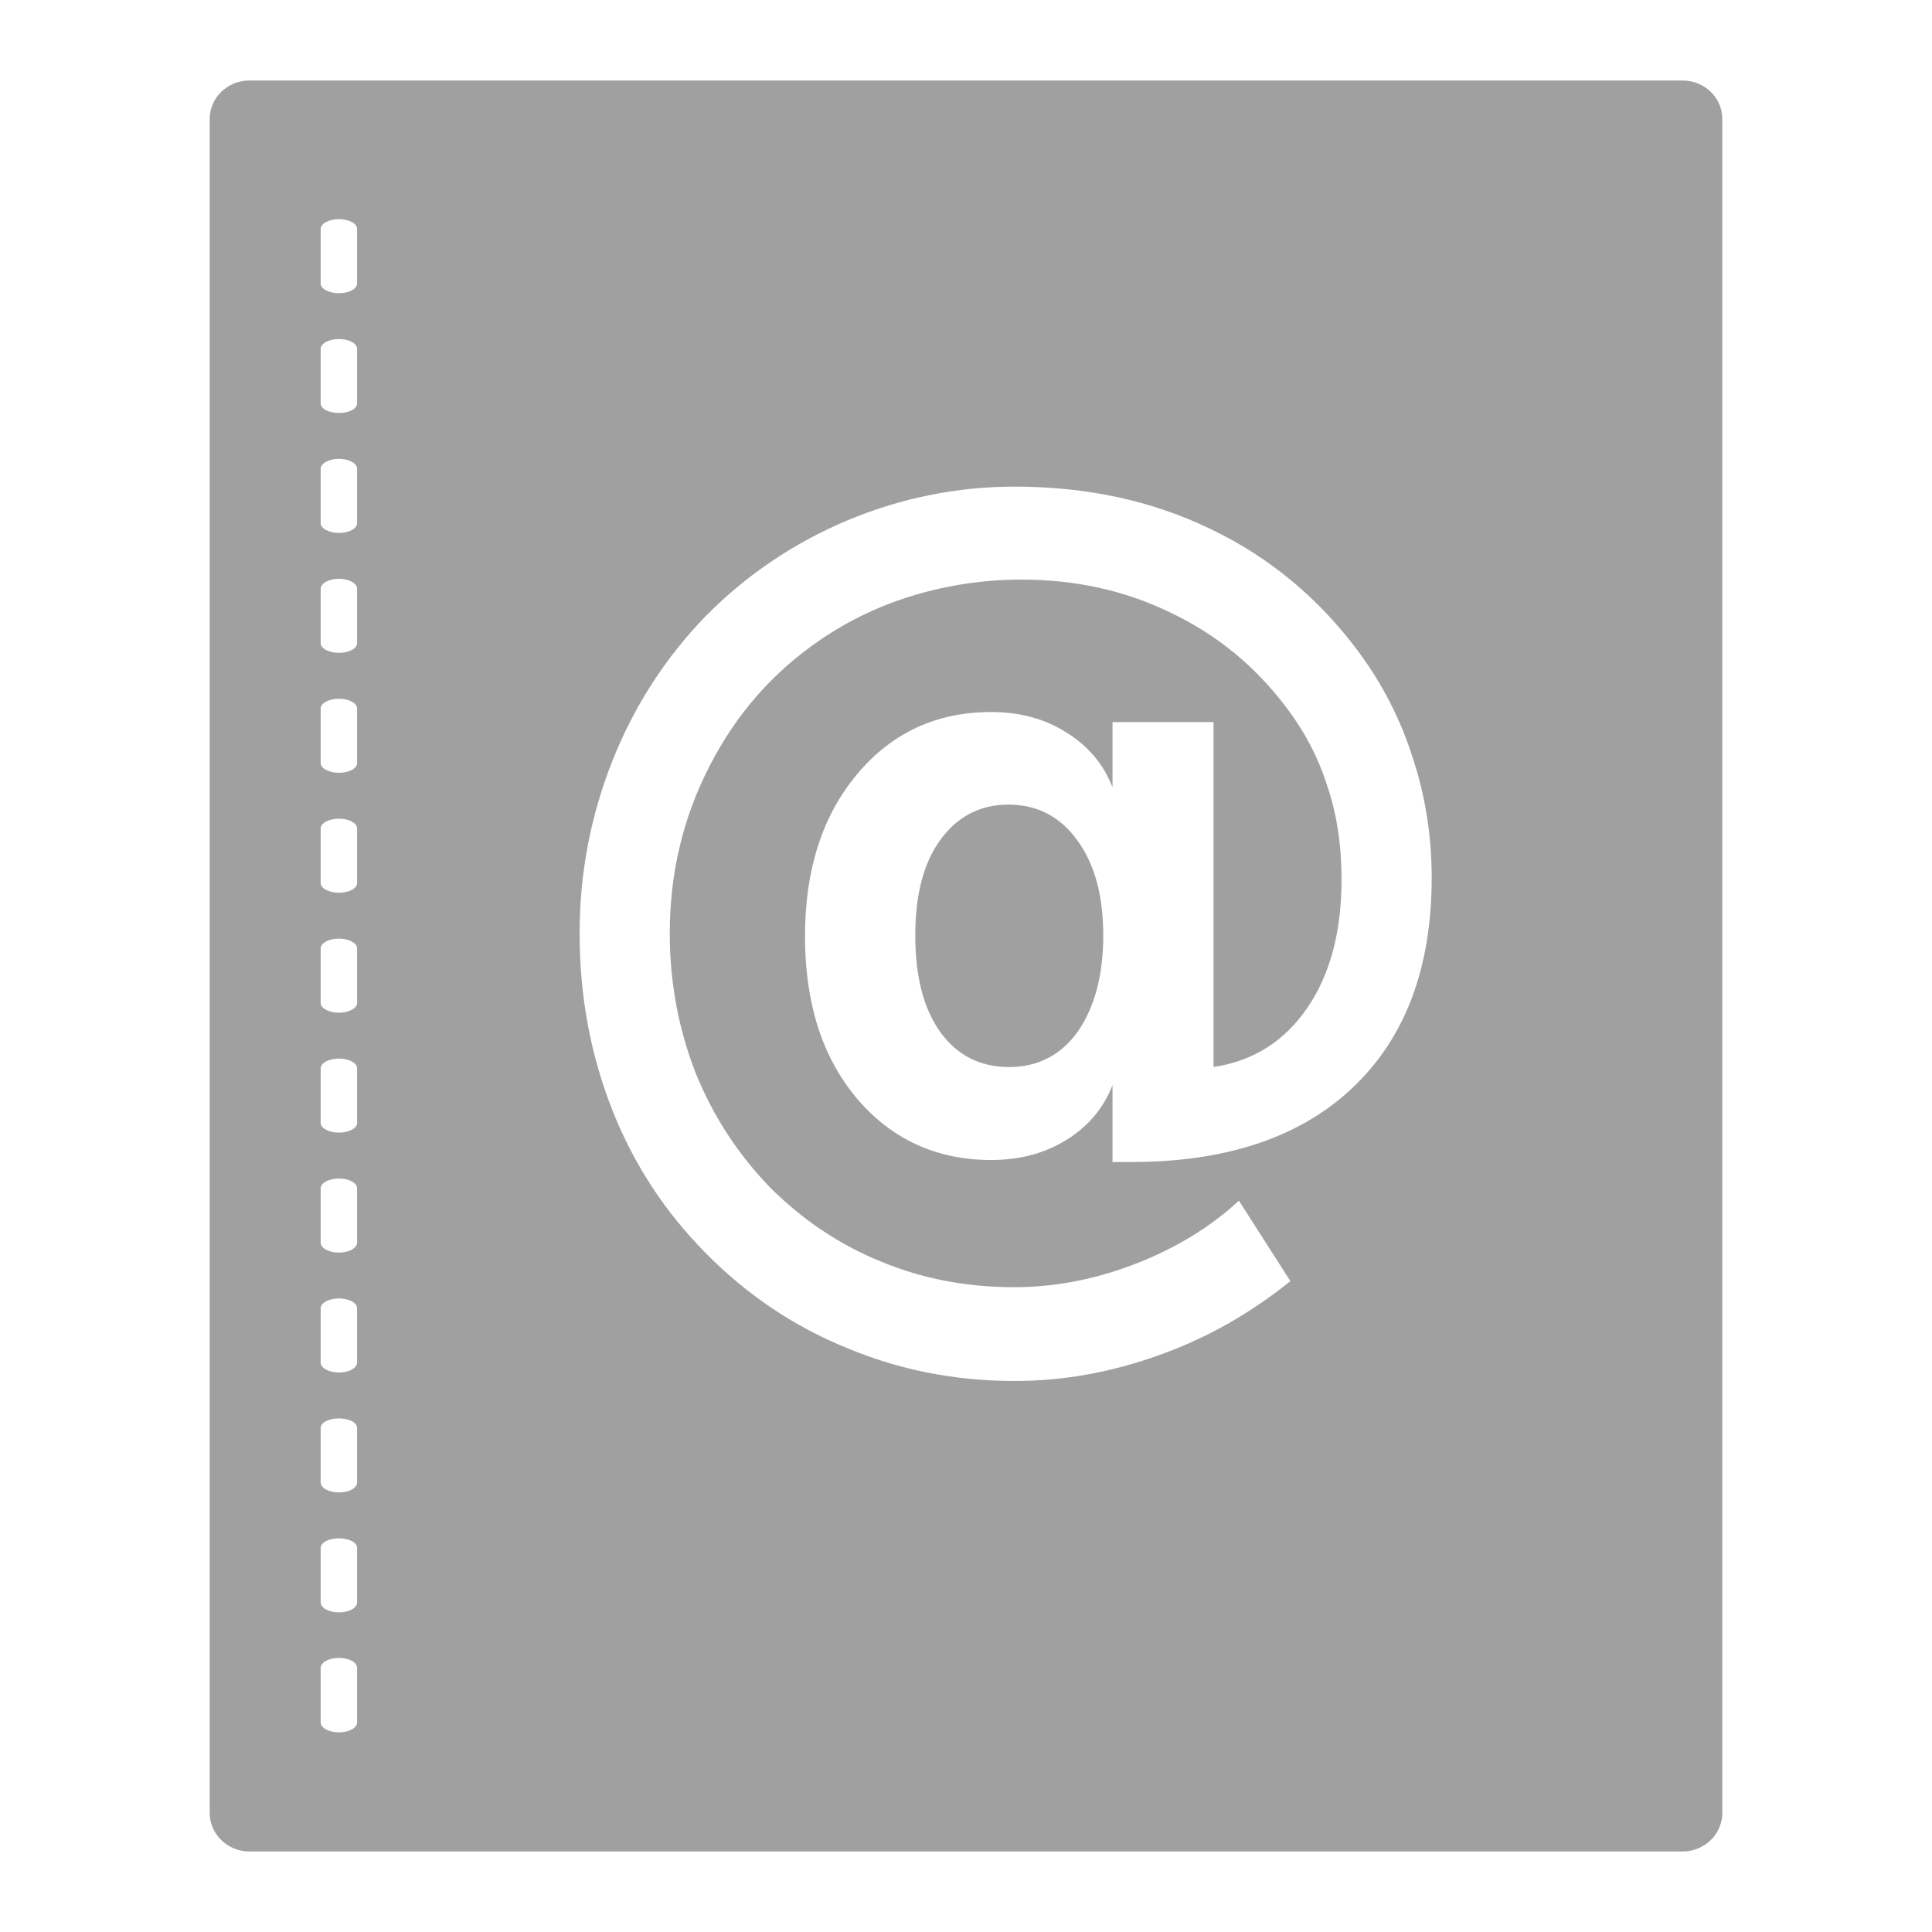 <svg xmlns="http://www.w3.org/2000/svg" xmlns:xlink="http://www.w3.org/1999/xlink" width="48" height="48">
  <defs id="acyl-settings">
    <linearGradient id="acyl-gradient" x1="0%" x2="0%" y1="0%" y2="100%">
      <stop offset="100%" style="stop-color:#A0A0A0;stop-opacity:1"/>
    </linearGradient>
    <g id="acyl-filter">
  </g>
    <g id="acyl-drawing">
      <path d="M 6.199,2 C 5.651,2 5.21,2.426 5.21,2.956 V 45.04 C 5.21,45.57 5.651,46 6.199,46 H 41.8 c 0.55,0 0.99,-0.43 0.99,-0.96 V 2.956 C 42.79,2.426 42.35,2 41.8,2 Z m 2.223,3.445 c 0.25,0 0.45,0.108 0.45,0.243 v 1.354 c 0,0.135 -0.2,0.243 -0.45,0.243 -0.25,0 -0.455,-0.108 -0.455,-0.243 V 5.688 c 0,-0.135 0.205,-0.243 0.455,-0.243 z m 0,2.979 c 0.25,0 0.45,0.108 0.45,0.243 v 1.353 c 0,0.14 -0.2,0.24 -0.45,0.24 -0.25,0 -0.455,-0.1 -0.455,-0.24 V 8.667 c 0,-0.135 0.205,-0.243 0.455,-0.243 z m 0,2.976 c 0.25,0 0.45,0.11 0.45,0.25 V 13 c 0,0.13 -0.2,0.24 -0.45,0.24 -0.25,0 -0.455,-0.11 -0.455,-0.24 v -1.35 c 0,-0.14 0.205,-0.25 0.455,-0.25 z m 16.788,0.69 c 1.79,0 3.42,0.35 4.88,1.06 1.46,0.7 2.68,1.72 3.66,3.04 0.6,0.81 1.05,1.69 1.35,2.64 0.31,0.94 0.47,1.93 0.47,2.97 0,2.24 -0.65,3.97 -1.95,5.21 -1.3,1.24 -3.14,1.86 -5.51,1.86 h -0.47 v -1.91 c -0.23,0.59 -0.62,1.04 -1.16,1.37 -0.52,0.32 -1.14,0.49 -1.85,0.49 -1.37,0 -2.49,-0.52 -3.35,-1.54 C 20.42,26.25 20,24.91 20,23.26 c 0,-1.65 0.43,-2.99 1.29,-4.02 0.86,-1.03 1.97,-1.55 3.34,-1.55 0.71,0 1.33,0.17 1.85,0.5 0.54,0.33 0.93,0.78 1.16,1.37 v -1.62 h 2.51 v 8.57 c 0.99,-0.15 1.76,-0.64 2.33,-1.47 0.57,-0.83 0.85,-1.9 0.85,-3.19 0,-0.83 -0.11,-1.6 -0.35,-2.31 -0.23,-0.73 -0.58,-1.39 -1.05,-2 -0.76,-1 -1.71,-1.78 -2.85,-2.32 -1.13,-0.55 -2.36,-0.82 -3.69,-0.82 -0.92,0 -1.81,0.13 -2.65,0.38 -0.85,0.25 -1.63,0.62 -2.35,1.11 -1.18,0.8 -2.1,1.85 -2.76,3.14 -0.66,1.28 -0.99,2.66 -0.99,4.16 0,1.22 0.22,2.38 0.64,3.46 0.43,1.07 1.05,2.02 1.85,2.85 0.8,0.8 1.72,1.42 2.75,1.84 1.03,0.43 2.14,0.64 3.31,0.64 1.01,0 2.01,-0.19 3.02,-0.58 1,-0.39 1.86,-0.91 2.57,-1.57 l 1.28,2 c -1,0.8 -2.08,1.42 -3.27,1.84 -1.17,0.42 -2.36,0.64 -3.58,0.64 -1.47,0 -2.86,-0.27 -4.17,-0.82 -1.31,-0.53 -2.48,-1.32 -3.5,-2.35 -1.02,-1.03 -1.8,-2.22 -2.33,-3.57 -0.54,-1.37 -0.81,-2.83 -0.81,-4.38 0,-1.51 0.28,-2.94 0.82,-4.3 0.54,-1.36 1.32,-2.56 2.32,-3.59 1.01,-1.02 2.18,-1.81 3.51,-2.37 1.34,-0.56 2.73,-0.84 4.16,-0.84 z M 8.422,14.38 c 0.25,0 0.45,0.11 0.45,0.25 v 1.35 c 0,0.13 -0.2,0.24 -0.45,0.24 -0.25,0 -0.455,-0.11 -0.455,-0.24 v -1.35 c 0,-0.14 0.205,-0.25 0.455,-0.25 z m 0,2.98 c 0.25,0 0.45,0.11 0.45,0.24 v 1.36 c 0,0.13 -0.2,0.24 -0.45,0.24 -0.25,0 -0.455,-0.11 -0.455,-0.24 V 17.6 c 0,-0.13 0.205,-0.24 0.455,-0.24 z m 16.628,2.63 c -0.7,0 -1.27,0.3 -1.69,0.88 -0.42,0.58 -0.62,1.37 -0.62,2.37 0,1.01 0.2,1.81 0.62,2.4 0.42,0.58 0.99,0.87 1.71,0.87 0.71,0 1.28,-0.29 1.7,-0.87 0.42,-0.6 0.64,-1.4 0.64,-2.4 0,-1 -0.22,-1.79 -0.65,-2.37 -0.42,-0.58 -0.99,-0.88 -1.71,-0.88 z M 8.422,20.34 c 0.25,0 0.45,0.11 0.45,0.24 v 1.36 c 0,0.13 -0.2,0.24 -0.45,0.24 -0.25,0 -0.455,-0.11 -0.455,-0.24 v -1.36 c 0,-0.13 0.205,-0.24 0.455,-0.24 z m 0,2.98 c 0.25,0 0.45,0.11 0.45,0.24 v 1.36 c 0,0.13 -0.2,0.24 -0.45,0.24 -0.25,0 -0.455,-0.11 -0.455,-0.24 v -1.36 c 0,-0.13 0.205,-0.24 0.455,-0.24 z m 0,2.98 c 0.25,0 0.45,0.11 0.45,0.24 v 1.36 c 0,0.13 -0.2,0.24 -0.45,0.24 -0.25,0 -0.455,-0.11 -0.455,-0.24 v -1.36 c 0,-0.13 0.205,-0.24 0.455,-0.24 z m 0,2.98 c 0.25,0 0.45,0.11 0.45,0.24 v 1.35 c 0,0.14 -0.2,0.25 -0.45,0.25 -0.25,0 -0.455,-0.11 -0.455,-0.25 v -1.35 c 0,-0.13 0.205,-0.24 0.455,-0.24 z m 0,2.98 c 0.25,0 0.45,0.11 0.45,0.24 v 1.35 c 0,0.14 -0.2,0.25 -0.45,0.25 -0.25,0 -0.455,-0.11 -0.455,-0.25 V 32.5 c 0,-0.13 0.205,-0.24 0.455,-0.24 z m 0,2.98 c 0.25,0 0.45,0.1 0.45,0.24 v 1.35 c 0,0.14 -0.2,0.25 -0.45,0.25 -0.25,0 -0.455,-0.11 -0.455,-0.25 v -1.35 c 0,-0.14 0.205,-0.24 0.455,-0.24 z m 0,2.98 c 0.25,0 0.45,0.1 0.45,0.24 v 1.35 c 0,0.14 -0.2,0.25 -0.45,0.25 -0.25,0 -0.455,-0.11 -0.455,-0.25 v -1.35 c 0,-0.14 0.205,-0.24 0.455,-0.24 z m 0,2.97 c 0.25,0 0.45,0.11 0.45,0.25 v 1.35 c 0,0.14 -0.2,0.25 -0.45,0.25 -0.25,0 -0.455,-0.11 -0.455,-0.25 v -1.35 c 0,-0.14 0.205,-0.25 0.455,-0.25 z" id="path-main"/>
    </g>
  </defs>
  <g id="acyl-visual">
    <use id="visible1" style="fill:url(#acyl-gradient)" xlink:href="#acyl-drawing"/>
  </g>
</svg>
